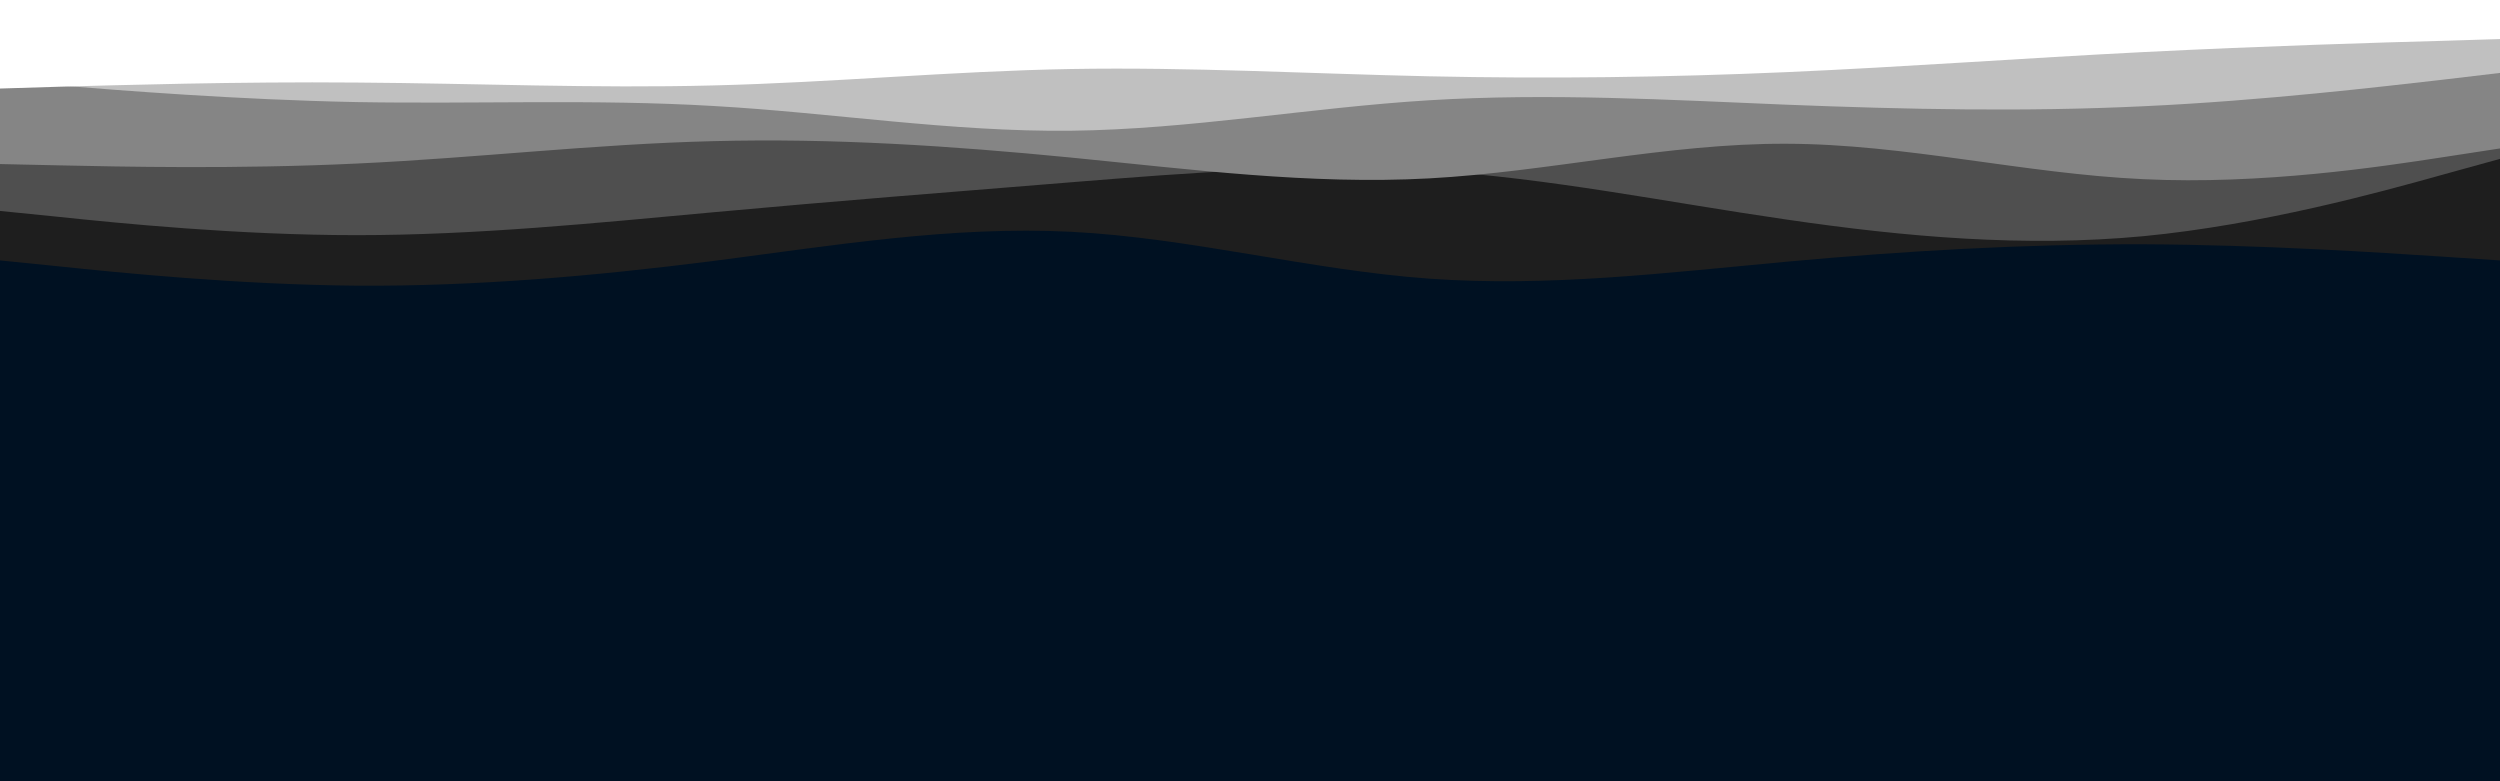 <svg id="visual" viewBox="0 0 960 300" width="960" height="300" xmlns="http://www.w3.org/2000/svg" xmlns:xlink="http://www.w3.org/1999/xlink" version="1.1"><rect x="0" y="0" width="960" height="300" fill="#001122"></rect><path d="M0 100L22.8 102.3C45.7 104.7 91.3 109.3 137 109.7C182.7 110 228.3 106 274 100.2C319.7 94.3 365.3 86.7 411.2 89C457 91.3 503 103.7 548.8 107C594.7 110.3 640.3 104.7 686 100.5C731.7 96.3 777.3 93.7 823 93.8C868.7 94 914.3 97 937.2 98.5L960 100L960 0L937.2 0C914.3 0 868.7 0 823 0C777.3 0 731.7 0 686 0C640.3 0 594.7 0 548.8 0C503 0 457 0 411.2 0C365.3 0 319.7 0 274 0C228.3 0 182.7 0 137 0C91.3 0 45.7 0 22.8 0L0 0Z" fill="#1e1e1e"></path><path d="M0 81L22.8 83.3C45.7 85.7 91.3 90.3 137 90.3C182.7 90.3 228.3 85.7 274 81.5C319.7 77.3 365.3 73.7 411.2 70C457 66.3 503 62.7 548.8 65.5C594.7 68.3 640.3 77.7 686 84.3C731.7 91 777.3 95 823 90.7C868.7 86.3 914.3 73.7 937.2 67.3L960 61L960 0L937.2 0C914.3 0 868.7 0 823 0C777.3 0 731.7 0 686 0C640.3 0 594.7 0 548.8 0C503 0 457 0 411.2 0C365.3 0 319.7 0 274 0C228.3 0 182.7 0 137 0C91.3 0 45.7 0 22.8 0L0 0Z" fill="#4f4f4f"></path><path d="M0 63L22.8 63.5C45.7 64 91.3 65 137 62.8C182.7 60.7 228.3 55.3 274 54.2C319.7 53 365.3 56 411.2 60.5C457 65 503 71 548.8 68.5C594.7 66 640.3 55 686 55.2C731.7 55.3 777.3 66.7 823 68.8C868.7 71 914.3 64 937.2 60.5L960 57L960 0L937.2 0C914.3 0 868.7 0 823 0C777.3 0 731.7 0 686 0C640.3 0 594.7 0 548.8 0C503 0 457 0 411.2 0C365.3 0 319.7 0 274 0C228.3 0 182.7 0 137 0C91.3 0 45.7 0 22.8 0L0 0Z" fill="#858585"></path><path d="M0 31L22.8 32.8C45.7 34.7 91.3 38.3 137 39.2C182.7 40 228.3 38 274 40.7C319.7 43.3 365.3 50.7 411.2 50.2C457 49.7 503 41.3 548.8 38.5C594.7 35.7 640.3 38.3 686 40.2C731.7 42 777.3 43 823 40.8C868.7 38.7 914.3 33.3 937.2 30.7L960 28L960 0L937.2 0C914.3 0 868.7 0 823 0C777.3 0 731.7 0 686 0C640.3 0 594.7 0 548.8 0C503 0 457 0 411.2 0C365.3 0 319.7 0 274 0C228.3 0 182.7 0 137 0C91.3 0 45.7 0 22.8 0L0 0Z" fill="#c0c0c0"></path><path d="M0 34L22.8 33.3C45.7 32.7 91.3 31.3 137 31.7C182.7 32 228.3 34 274 32.8C319.7 31.7 365.3 27.3 411.2 26.5C457 25.7 503 28.3 548.8 29.3C594.7 30.3 640.3 29.7 686 27.7C731.7 25.7 777.3 22.3 823 20C868.7 17.7 914.3 16.3 937.2 15.7L960 15L960 0L937.2 0C914.3 0 868.7 0 823 0C777.3 0 731.7 0 686 0C640.3 0 594.7 0 548.8 0C503 0 457 0 411.2 0C365.3 0 319.7 0 274 0C228.3 0 182.7 0 137 0C91.3 0 45.7 0 22.8 0L0 0Z" fill="#ffffff"></path></svg>